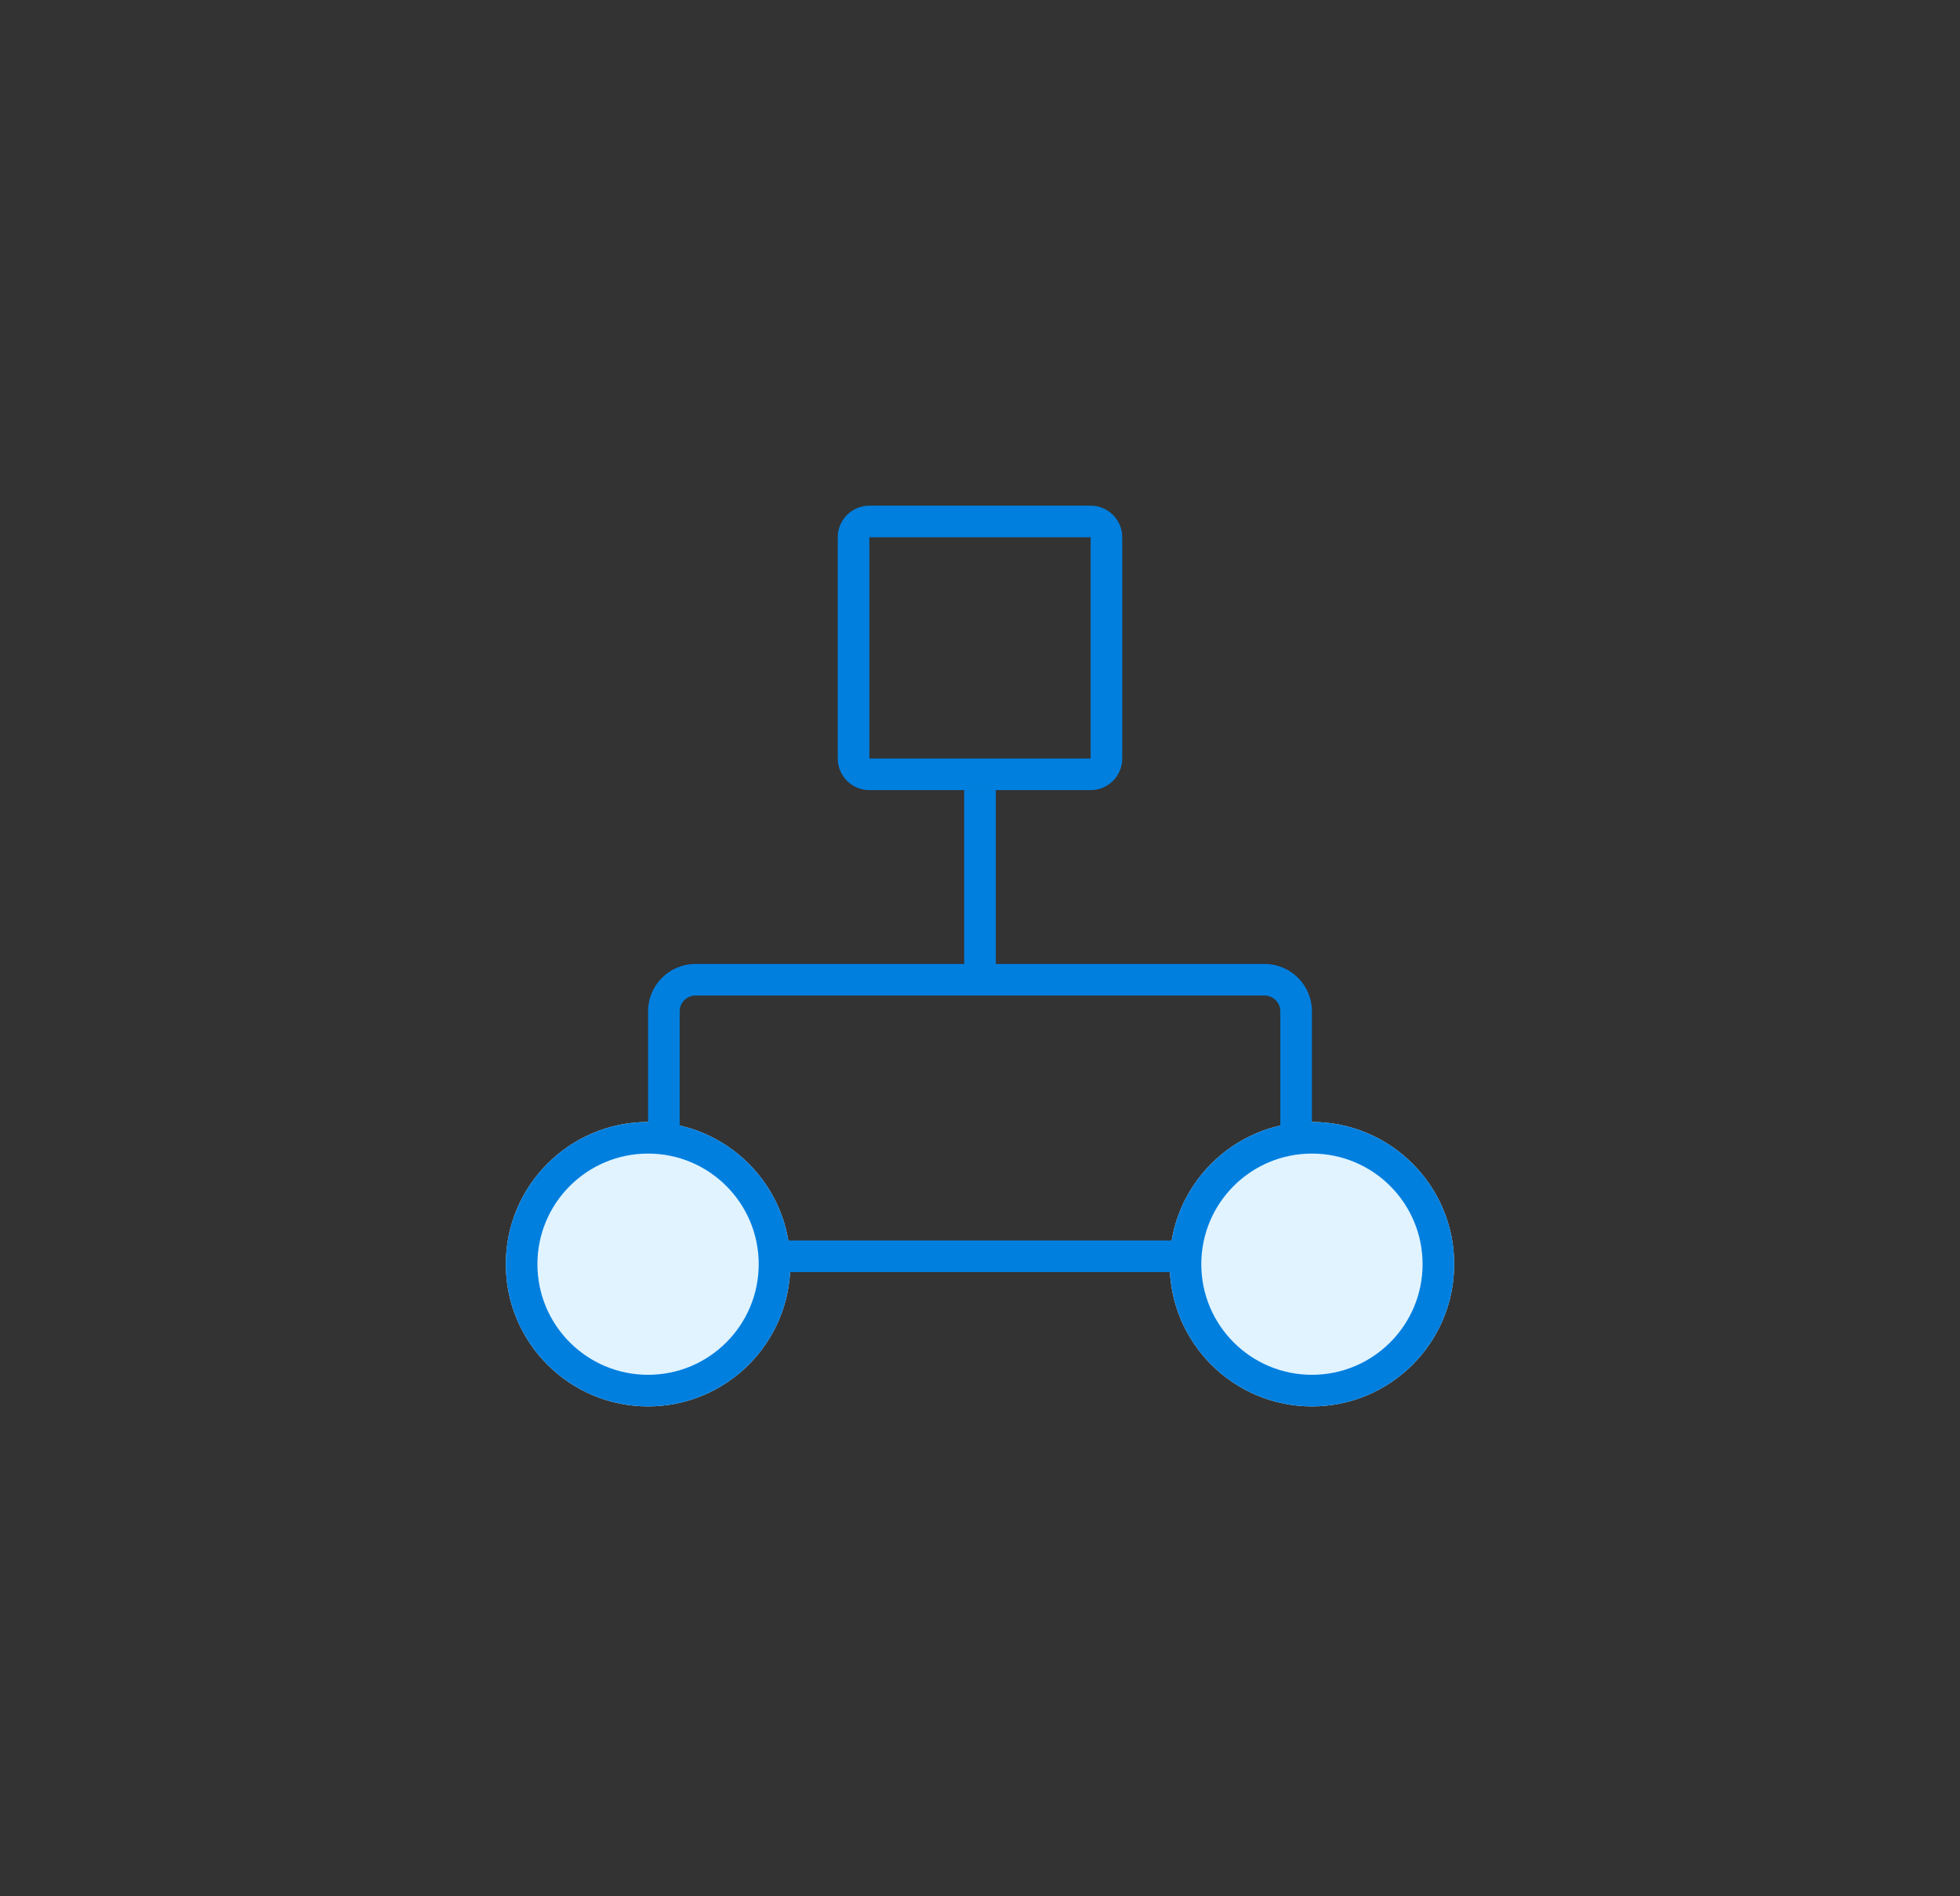 <?xml version="1.0" encoding="UTF-8"?>
<svg width="62px" height="60px" viewBox="0 0 62 60" version="1.1" xmlns="http://www.w3.org/2000/svg" xmlns:xlink="http://www.w3.org/1999/xlink">
    <rect x="0" y="0" width="62" height="60" fill="#333333" stroke="none"/>
    <!-- Generator: Sketch 48.2 (47327) - http://www.bohemiancoding.com/sketch -->
    <title>wizard_daho_vll_h</title>
    <desc>Created with Sketch.</desc>
    <defs>
        <circle id="path-1" cx="4.5" cy="24" r="4.5"></circle>
        <circle id="path-2" cx="25.5" cy="24" r="4.5"></circle>
    </defs>
    <g id="*图标" stroke="none" stroke-width="1" fill="none" fill-rule="evenodd" transform="translate(-1219, -1144)">
        <g id="wizard_daho_vll_h" transform="translate(1219, 1144)">
            <g id="Group-66-Copy-2">
                <g id="Group-57">
                    <path d="M0.301,20.979 C0.687,9.392 10.408,0 22.006,0 L39.994,0 C51.595,0 61.313,9.389 61.699,20.979 L62,30 L61.699,39.021 C61.313,50.608 51.592,60 39.994,60 L22.006,60 C10.405,60 0.687,50.611 0.301,39.021 L0,30 L0.301,20.979 Z" id="Rectangle-11"></path>
                </g>
            </g>
            <g id="daho_vll" transform="translate(16, 16)">
                <g id="Group-172">
                    <path d="M11.5,0.5 C11.224,0.5 11,0.724 11,1 L11,8 C11,8.276 11.224,8.5 11.5,8.5 L18.5,8.5 C18.776,8.5 19,8.276 19,8 L19,1 C19,0.724 18.776,0.5 18.5,0.5 L11.5,0.5 Z" id="Rectangle-27" stroke="#007FDF"></path>
                    <rect id="Rectangle-50" fill="#007FDF" x="14.5" y="9" width="1" height="6"></rect>
                    <g id="Oval-28">
                        <use fill="#E0F3FF" fill-rule="evenodd" xlink:href="#path-1"></use>
                        <circle stroke="#007FDF" stroke-width="1" cx="4.5" cy="24" r="4"></circle>
                    </g>
                    <g id="Oval-28-Copy">
                        <use fill="#E0F3FF" fill-rule="evenodd" xlink:href="#path-2"></use>
                        <circle stroke="#007FDF" stroke-width="1" cx="25.5" cy="24" r="4"></circle>
                    </g>
                    <rect id="Rectangle-31" fill="#007FDF" x="8.5" y="23.25" width="13" height="1"></rect>
                    <path d="M5,20 L5,16 C5,15.448 5.448,15 6,15 L24,15 C24.552,15 25,15.448 25,16 L25,20" id="Path-28" stroke="#007FDF" stroke-linecap="round" stroke-linejoin="round"></path>
                </g>
            </g>
        </g>
    </g>
</svg>

